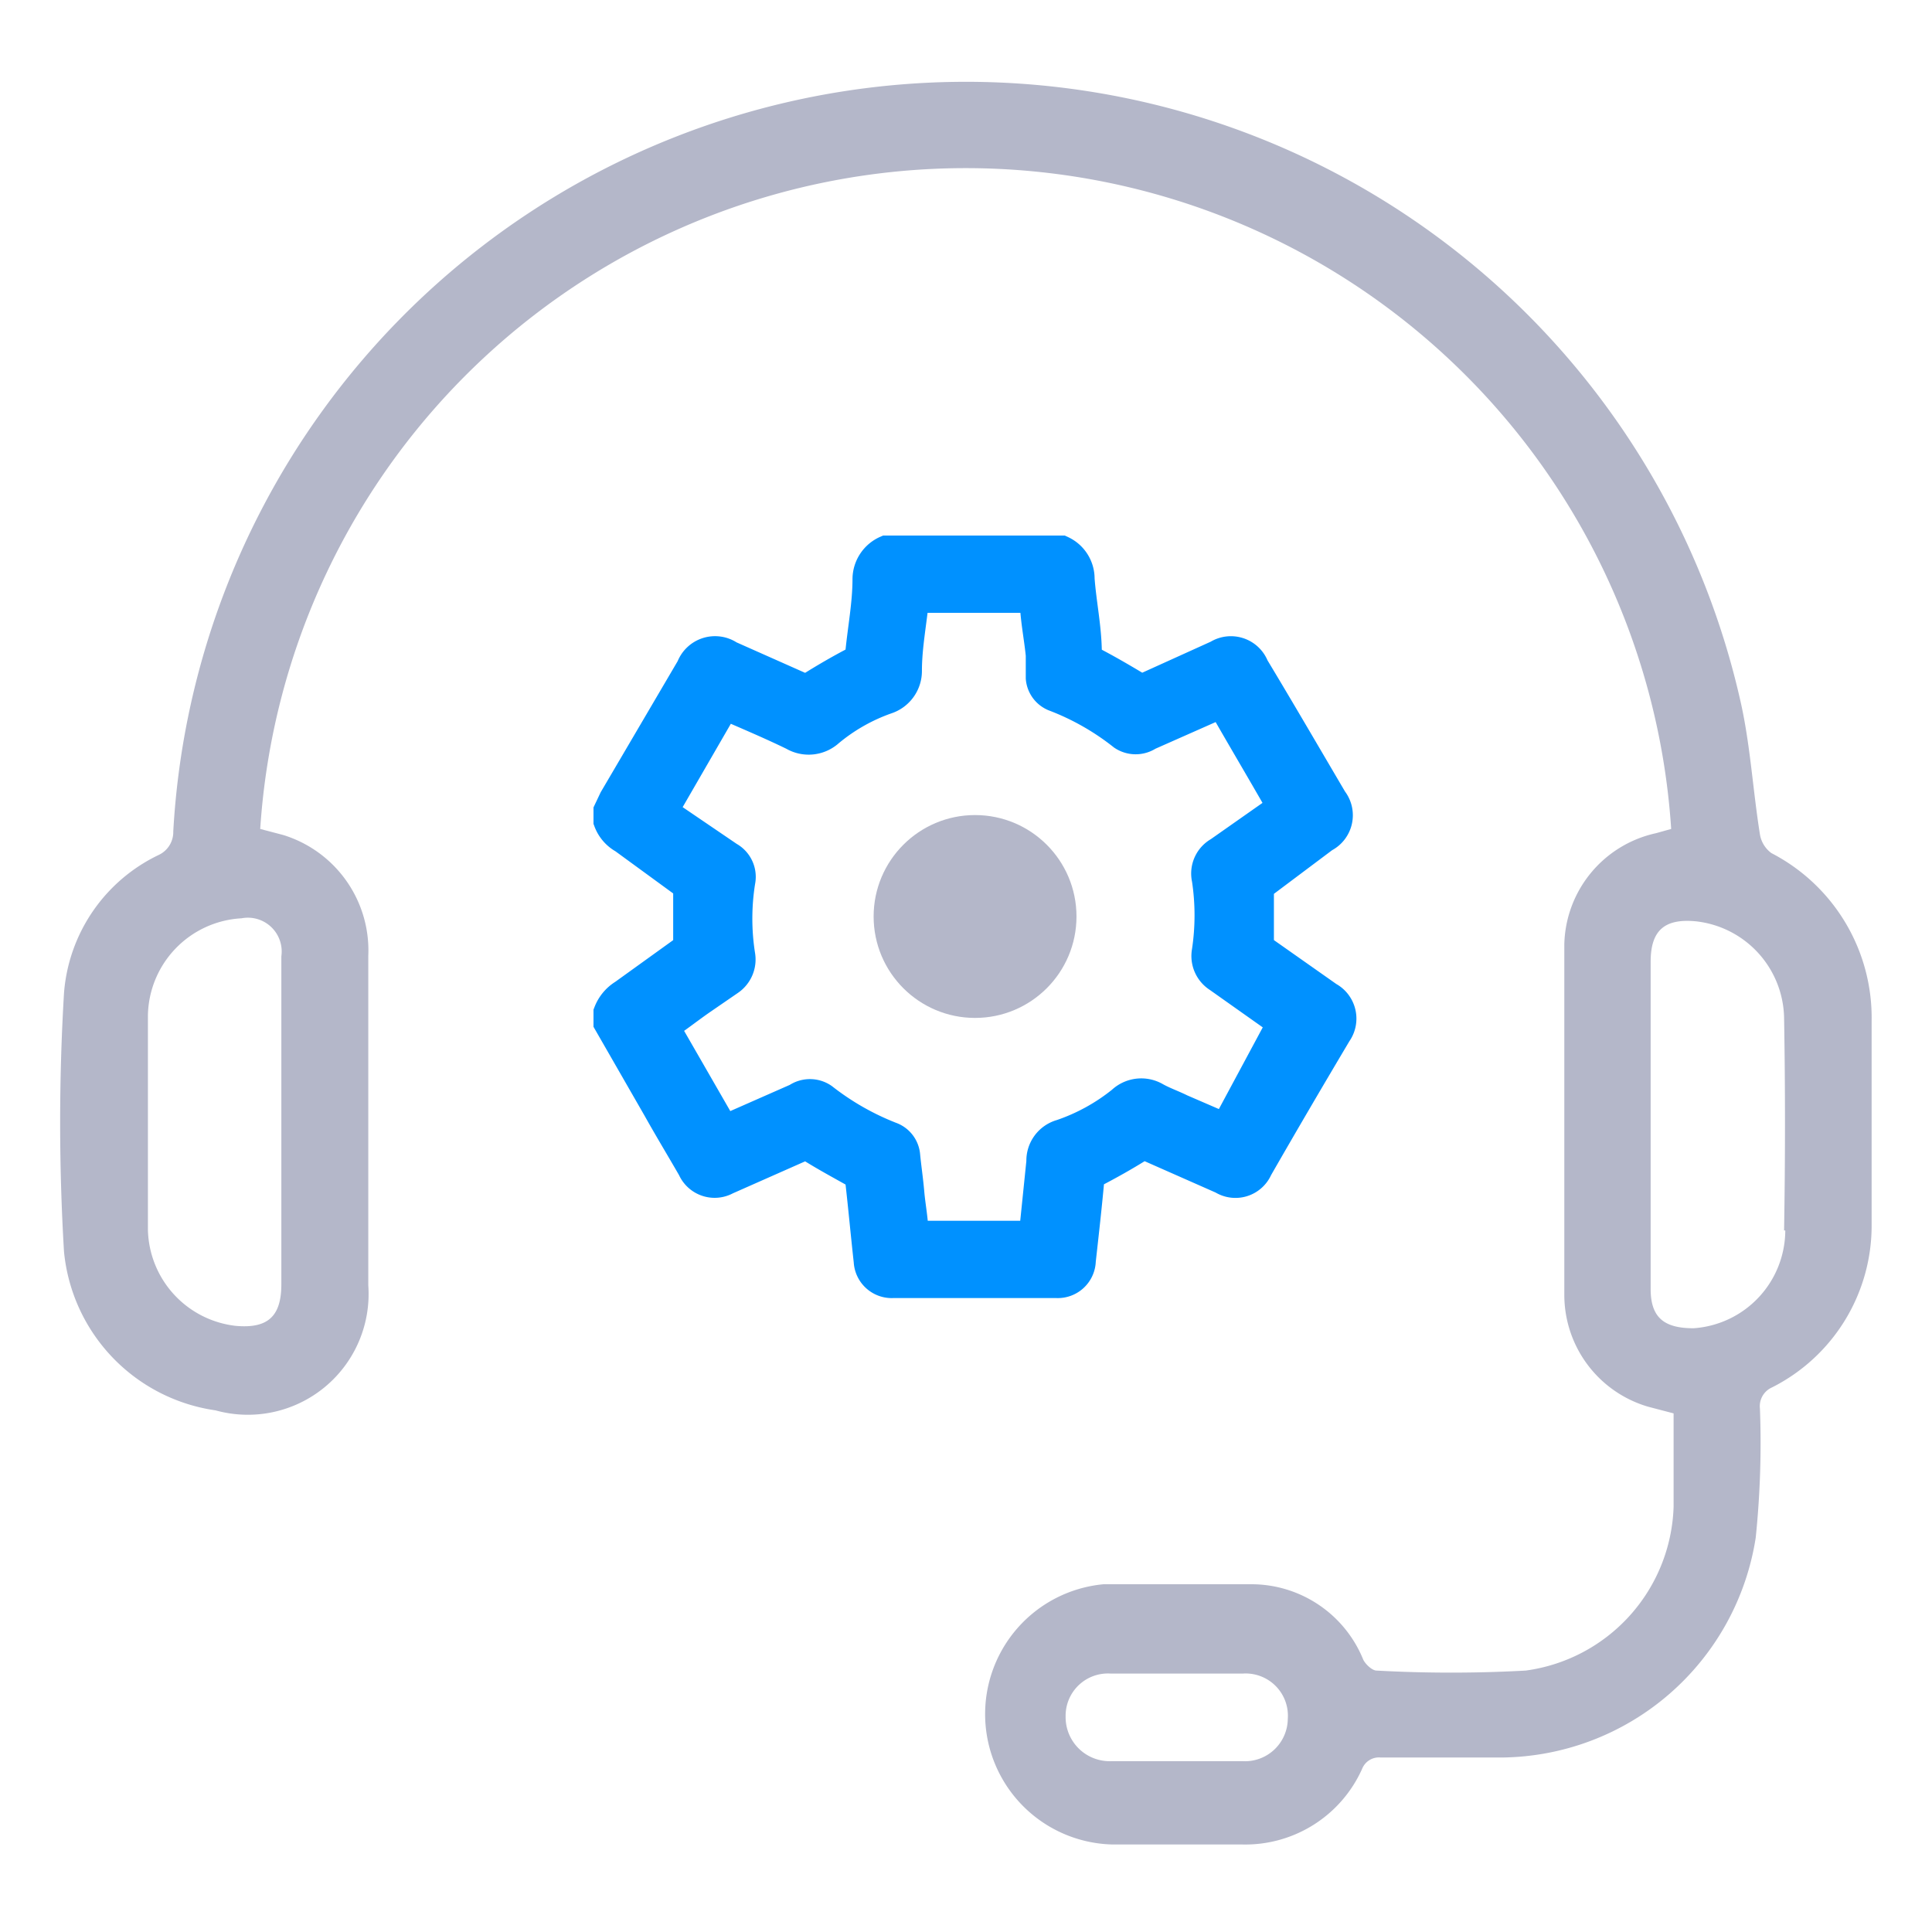<svg xmlns="http://www.w3.org/2000/svg" viewBox="0 0 32 32"><defs><style>.cls-1,.cls-4{fill:none;}.cls-2{fill:#b4b7c9;}.cls-3{fill:#0091ff;}.cls-4{stroke:#0091ff;stroke-miterlimit:10;stroke-width:0.5px;}</style></defs><g id="Layer_2" data-name="Layer 2"><g id="Layer_1-2" data-name="Layer 1"><rect class="cls-1" width="32" height="32"/><path class="cls-2" d="M29.34,14.13a.48.48,0,0,1-.19-.31c-.12-.75-.16-1.51-.33-2.24A13.15,13.15,0,0,0,2.87,13.77a.42.42,0,0,1-.24.39,2.77,2.77,0,0,0-1.57,2.29,36,36,0,0,0,0,4.28,2.94,2.94,0,0,0,2.51,2.63A2,2,0,0,0,6.1,21.29V15.83a2,2,0,0,0-1.41-2l-.38-.1a11.71,11.71,0,0,1,23.37,0l-.25.07a1.93,1.93,0,0,0-1.52,1.84c0,1.93,0,3.87,0,5.81A1.93,1.93,0,0,0,27.3,23.3l.42.11c0,.52,0,1,0,1.55a2.83,2.83,0,0,1-2.45,2.71,22.52,22.52,0,0,1-2.47,0c-.07,0-.18-.1-.22-.18a2,2,0,0,0-1.85-1.25c-.82,0-1.64,0-2.45,0a2.16,2.16,0,0,0,.13,4.31h2.15a2.12,2.12,0,0,0,2-1.25.3.3,0,0,1,.31-.19c.67,0,1.34,0,2,0a4.3,4.3,0,0,0,4.21-3.64,15.26,15.26,0,0,0,.07-2.14.34.34,0,0,1,.2-.35A3,3,0,0,0,31,20.28c0-1.13,0-2.25,0-3.37A3.07,3.07,0,0,0,29.34,14.13ZM4.66,15.84c0,.92,0,1.83,0,2.74s0,1.79,0,2.69c0,.53-.22.74-.76.69a1.64,1.64,0,0,1-1.45-1.59c0-1.19,0-2.37,0-3.55A1.64,1.64,0,0,1,4,15.21.56.56,0,0,1,4.66,15.84ZM20.57,29.17H18.42a.73.73,0,0,1-.77-.74.7.7,0,0,1,.75-.71c.73,0,1.46,0,2.18,0a.7.7,0,0,1,.75.75A.71.71,0,0,1,20.57,29.17Zm9-8.79A1.63,1.63,0,0,1,28.05,22c-.48,0-.71-.17-.71-.65,0-.9,0-1.81,0-2.71s0-1.81,0-2.71c0-.52.23-.72.75-.67a1.64,1.64,0,0,1,1.46,1.59Q29.58,18.6,29.55,20.38Z"/><rect class="cls-1" x="9.42" y="8.46" width="13.45" height="13.45"/><path class="cls-3" d="M22,16.51l-1.08-.76a.15.15,0,0,1-.07-.15c0-.28,0-.55,0-.83a.16.16,0,0,1,.08-.15l1-.75a.41.41,0,0,0,.14-.62c-.43-.73-.86-1.47-1.3-2.2a.41.41,0,0,0-.6-.2L19,11.38a.15.15,0,0,1-.17,0c-.25-.15-.49-.29-.74-.42a.14.14,0,0,1-.09-.13c0-.42-.09-.83-.12-1.24a.51.51,0,0,0-.3-.47H14.68a.52.52,0,0,0-.31.47c0,.41-.08.82-.12,1.23,0,.07,0,.1-.09.14-.25.13-.49.27-.73.42a.17.17,0,0,1-.18,0l-1.17-.52a.42.42,0,0,0-.63.2l-1.28,2.18-.09.19v.17a.55.55,0,0,0,.25.29l1,.73a.17.17,0,0,1,.07.15v.83a.17.17,0,0,1-.07.15l-1,.72a.61.61,0,0,0-.25.3v.17l.81,1.41c.19.34.39.67.58,1a.4.4,0,0,0,.56.19L13.25,19a.17.17,0,0,1,.18,0c.24.15.48.28.73.42a.13.13,0,0,1,.09.14c.05.44.09.88.14,1.33a.38.38,0,0,0,.4.36c.91,0,1.81,0,2.71,0a.38.38,0,0,0,.4-.37c.05-.45.1-.89.14-1.33a.15.15,0,0,1,.08-.13c.25-.13.5-.27.74-.42a.19.19,0,0,1,.19,0l1.2.53a.4.4,0,0,0,.58-.18c.43-.75.87-1.5,1.31-2.24A.41.41,0,0,0,22,16.51ZM20.3,18.69l-.74-.32c-.14-.07-.29-.12-.43-.2a.47.47,0,0,0-.55.07,3.28,3.28,0,0,1-1,.55.45.45,0,0,0-.33.45l-.12,1.17s0,0,0,.06h-2c0-.24-.05-.48-.07-.71s-.05-.42-.07-.63a.36.36,0,0,0-.24-.3,4.45,4.45,0,0,1-1.12-.64.38.38,0,0,0-.43,0l-1.09.48-.12.05L11,17c.21-.14.4-.29.6-.43l.48-.33a.42.42,0,0,0,.18-.41,3.9,3.9,0,0,1,0-1.23.38.38,0,0,0-.19-.41l-1-.68L11,13.4l1-1.73c.39.17.77.33,1.14.51a.5.5,0,0,0,.59-.06,3.08,3.08,0,0,1,.95-.54.49.49,0,0,0,.34-.47c0-.4.08-.8.12-1.21h2c0,.32.07.64.1.95,0,.13,0,.26,0,.38a.36.36,0,0,0,.24.31,4.28,4.28,0,0,1,1.12.64.38.38,0,0,0,.42,0l1.22-.54c.33.58.67,1.15,1,1.73l-.11.08-.94.66a.41.41,0,0,0-.2.45,4,4,0,0,1,0,1.2.42.42,0,0,0,.19.43l1.06.75Z"/><path class="cls-4" d="M22,16.51l-1.08-.76a.15.15,0,0,1-.07-.15c0-.28,0-.55,0-.83a.16.16,0,0,1,.08-.15l1-.75a.41.41,0,0,0,.14-.62c-.43-.73-.86-1.47-1.3-2.2a.41.41,0,0,0-.6-.2L19,11.38a.15.15,0,0,1-.17,0c-.25-.15-.49-.29-.74-.42a.14.14,0,0,1-.09-.13c0-.42-.09-.83-.12-1.24a.51.51,0,0,0-.3-.47H14.68a.52.52,0,0,0-.31.47c0,.41-.08.82-.12,1.23,0,.07,0,.1-.09.14-.25.13-.49.27-.73.42a.17.17,0,0,1-.18,0l-1.17-.52a.42.42,0,0,0-.63.2l-1.28,2.18-.09.19v.17a.55.55,0,0,0,.25.29l1,.73a.17.17,0,0,1,.07.15v.83a.17.17,0,0,1-.07.15l-1,.72a.61.61,0,0,0-.25.3v.17l.81,1.41c.19.34.39.67.58,1a.4.4,0,0,0,.56.19L13.25,19a.17.17,0,0,1,.18,0c.24.15.48.28.73.42a.13.13,0,0,1,.09.14c.05.44.09.88.14,1.33a.38.38,0,0,0,.4.36c.91,0,1.81,0,2.71,0a.38.38,0,0,0,.4-.37c.05-.45.1-.89.14-1.33a.15.15,0,0,1,.08-.13c.25-.13.5-.27.74-.42a.19.19,0,0,1,.19,0l1.2.53a.4.4,0,0,0,.58-.18c.43-.75.87-1.5,1.31-2.24A.41.41,0,0,0,22,16.51ZM20.3,18.69l-.74-.32c-.14-.07-.29-.12-.43-.2a.47.47,0,0,0-.55.07,3.28,3.28,0,0,1-1,.55.45.45,0,0,0-.33.45l-.12,1.17s0,0,0,.06h-2c0-.24-.05-.48-.07-.71s-.05-.42-.07-.63a.36.36,0,0,0-.24-.3,4.45,4.45,0,0,1-1.12-.64.38.38,0,0,0-.43,0l-1.09.48-.12.05L11,17c.21-.14.4-.29.6-.43l.48-.33a.42.42,0,0,0,.18-.41,3.9,3.9,0,0,1,0-1.23.38.38,0,0,0-.19-.41l-1-.68L11,13.4l1-1.73c.39.17.77.33,1.14.51a.5.5,0,0,0,.59-.06,3.08,3.08,0,0,1,.95-.54.49.49,0,0,0,.34-.47c0-.4.08-.8.12-1.21h2c0,.32.07.64.1.95,0,.13,0,.26,0,.38a.36.36,0,0,0,.24.31,4.28,4.28,0,0,1,1.12.64.38.38,0,0,0,.42,0l1.22-.54c.33.58.67,1.15,1,1.73l-.11.08-.94.66a.41.41,0,0,0-.2.45,4,4,0,0,1,0,1.2.42.42,0,0,0,.19.43l1.06.75Z"/><circle class="cls-2" cx="16.15" cy="15.18" r="1.68"/></g></g></svg>